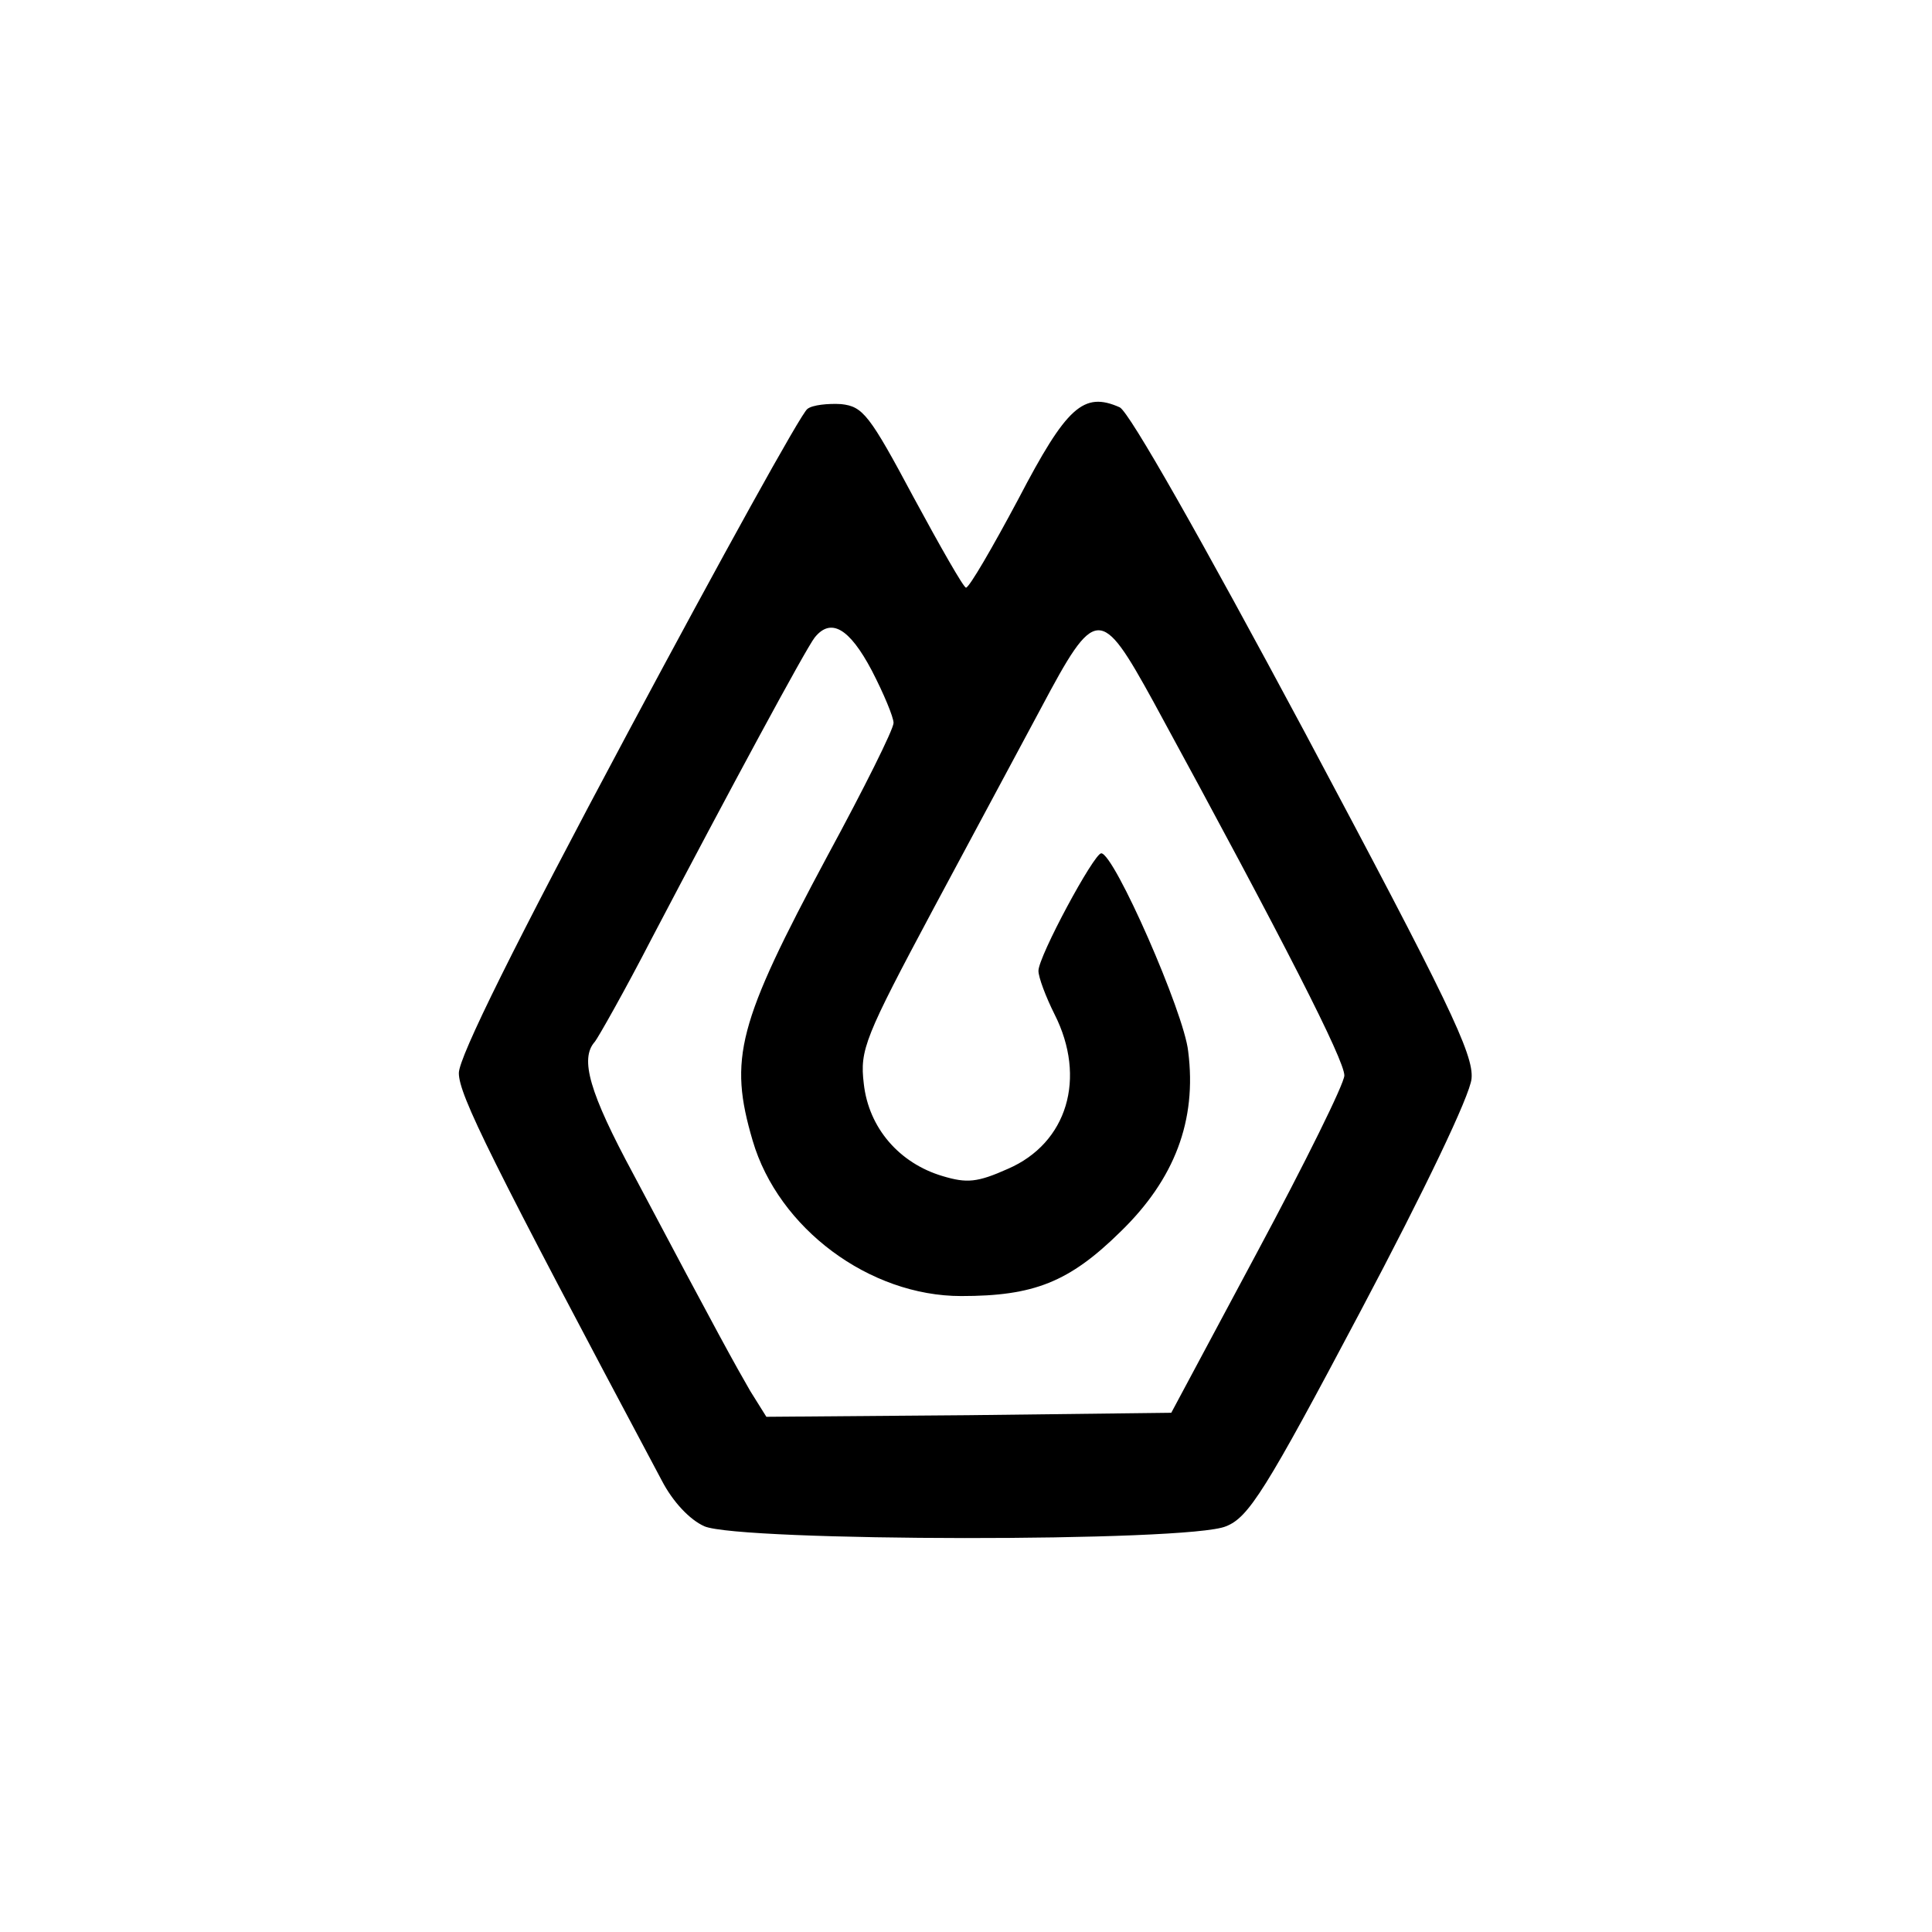 <svg t="1710999774647" class="icon" viewBox="0 0 1024 1024" version="1.1" xmlns="http://www.w3.org/2000/svg" p-id="4775" width="200" height="200"><path d="M373.333 808.96c-7.68-3.413-16.64-12.8-22.613-24.32-90.88-170.667-107.52-204.373-107.52-215.893 0-8.533 29.867-68.693 89.6-180.48 49.493-92.587 92.16-169.813 95.147-171.52 2.56-2.133 11.093-2.987 17.92-2.56 11.52 1.28 14.933 5.547 38.4 49.493 14.08 26.027 26.453 47.787 27.733 47.787 1.707 0 14.08-21.333 27.733-46.933 25.6-49.067 34.56-57.173 53.76-48.64 5.12 2.56 43.093 69.547 98.133 172.373 75.947 142.507 89.6 170.667 88.32 183.467-0.853 8.96-24.747 58.88-58.88 123.307-50.347 95.147-59.307 109.227-71.253 113.92-19.627 8.533-257.707 8.107-276.48 0z m293.12-145.493c25.173-46.933 46.08-89.173 46.08-93.44 0-8.107-30.72-68.693-101.12-197.973-28.16-51.2-30.72-51.2-59.733 3.413-9.387 17.493-34.987 65.28-56.747 105.813-36.693 68.693-39.253 75.093-37.12 93.013 2.56 23.467 18.773 42.24 41.813 49.067 12.8 3.84 18.347 3.413 34.56-3.84 31.573-13.653 41.813-48.213 24.747-81.92-4.693-9.387-8.533-19.627-8.533-23.04 0-7.68 29.44-62.293 33.28-62.293 6.827 0 43.947 84.48 46.08 104.96 4.693 36.693-7.253 67.84-35.84 95.573-27.307 26.88-46.08 34.133-84.48 34.133-48.64 0-96.853-35.84-110.507-82.347-12.8-43.52-8.107-61.867 39.68-151.04 19.2-35.413 34.987-66.987 34.987-70.4 0-2.987-5.12-15.36-11.52-27.733-11.947-22.613-21.76-28.16-30.293-17.493-4.693 5.973-45.227 81.067-86.187 159.147-14.507 28.16-28.587 52.907-30.293 55.04-8.107 8.96-2.987 26.88 20.48 70.4 46.08 87.04 53.76 100.693 61.867 114.773l8.533 13.653 107.093-0.853 107.52-1.28 45.653-85.333z" fill="currentColor" p-id="4776"></path></svg>